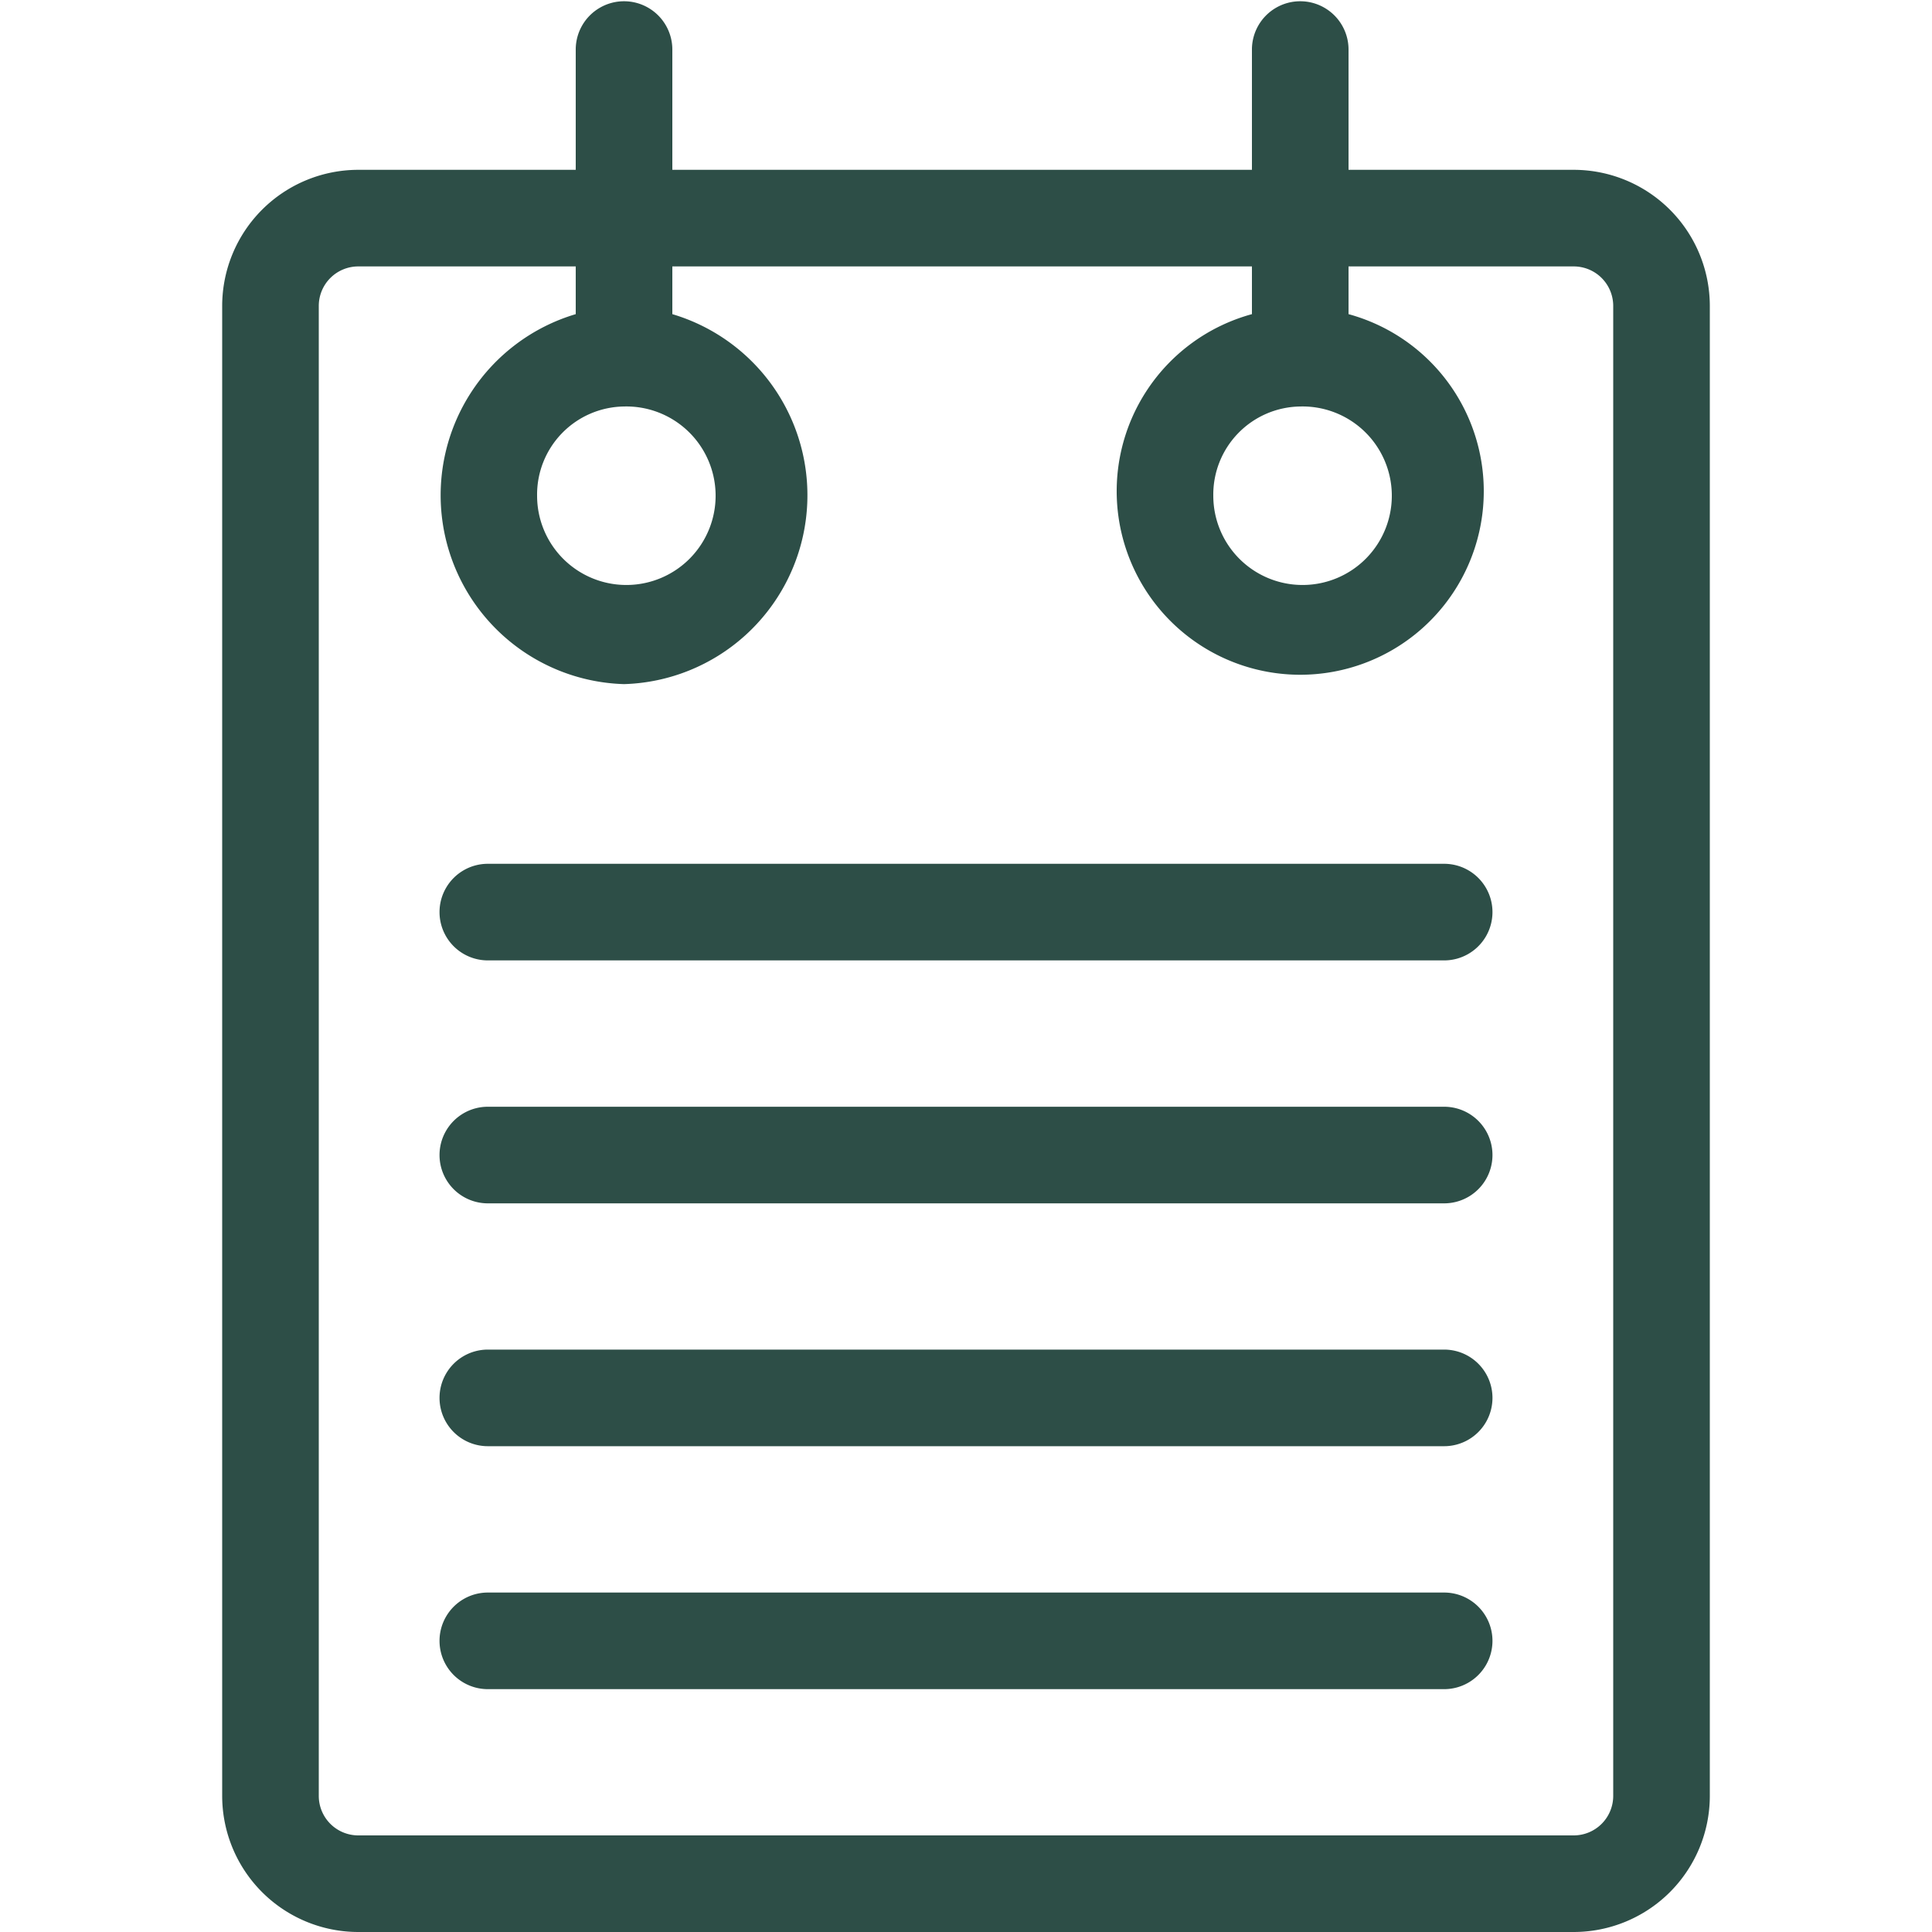 <svg id="Calque_1" data-name="Calque 1" xmlns="http://www.w3.org/2000/svg" viewBox="0 0 200 200"><defs><style>.cls-1{fill:#2d4e47;}</style></defs><title>notepad-stroke</title><path class="cls-1" d="M162.91,17.58H139.6V5.13a5,5,0,1,0-10,0V17.58h-60V5.13a5,5,0,1,0-10,0V17.58H37.09A14.1,14.1,0,0,0,23,31.67V185.91A14.1,14.1,0,0,0,37.09,200H162.91A14.1,14.1,0,0,0,177,185.91V31.67A14.1,14.1,0,0,0,162.91,17.58ZM167,185.91a4.09,4.09,0,0,1-4.09,4.09H37.09A4.09,4.09,0,0,1,33,185.91V31.67a4.09,4.09,0,0,1,4.09-4.09H59.6v4.94a19.56,19.56,0,0,0,5,38.3,19.56,19.56,0,0,0,5-38.3V27.58h60v4.94a19,19,0,1,0,10,0V27.58h23.31A4.09,4.09,0,0,1,167,31.67ZM64.6,42.08a9.24,9.24,0,1,1-9,9.24A9.12,9.12,0,0,1,64.6,42.08Zm70,0a9.24,9.24,0,1,1-9,9.24A9.12,9.12,0,0,1,134.6,42.08Z"/><path class="cls-1" d="M149.5,114.57h-99a5,5,0,0,0,0,10h99a5,5,0,0,0,0-10Z"/><path class="cls-1" d="M149.5,89.42h-99a5,5,0,0,0,0,10h99a5,5,0,0,0,0-10Z"/><path class="cls-1" d="M149.5,139.71h-99a5,5,0,0,0,0,10h99a5,5,0,0,0,0-10Z"/><path class="cls-1" d="M149.5,164.86h-99a5,5,0,0,0,0,10h99a5,5,0,0,0,0-10Z"/></svg>